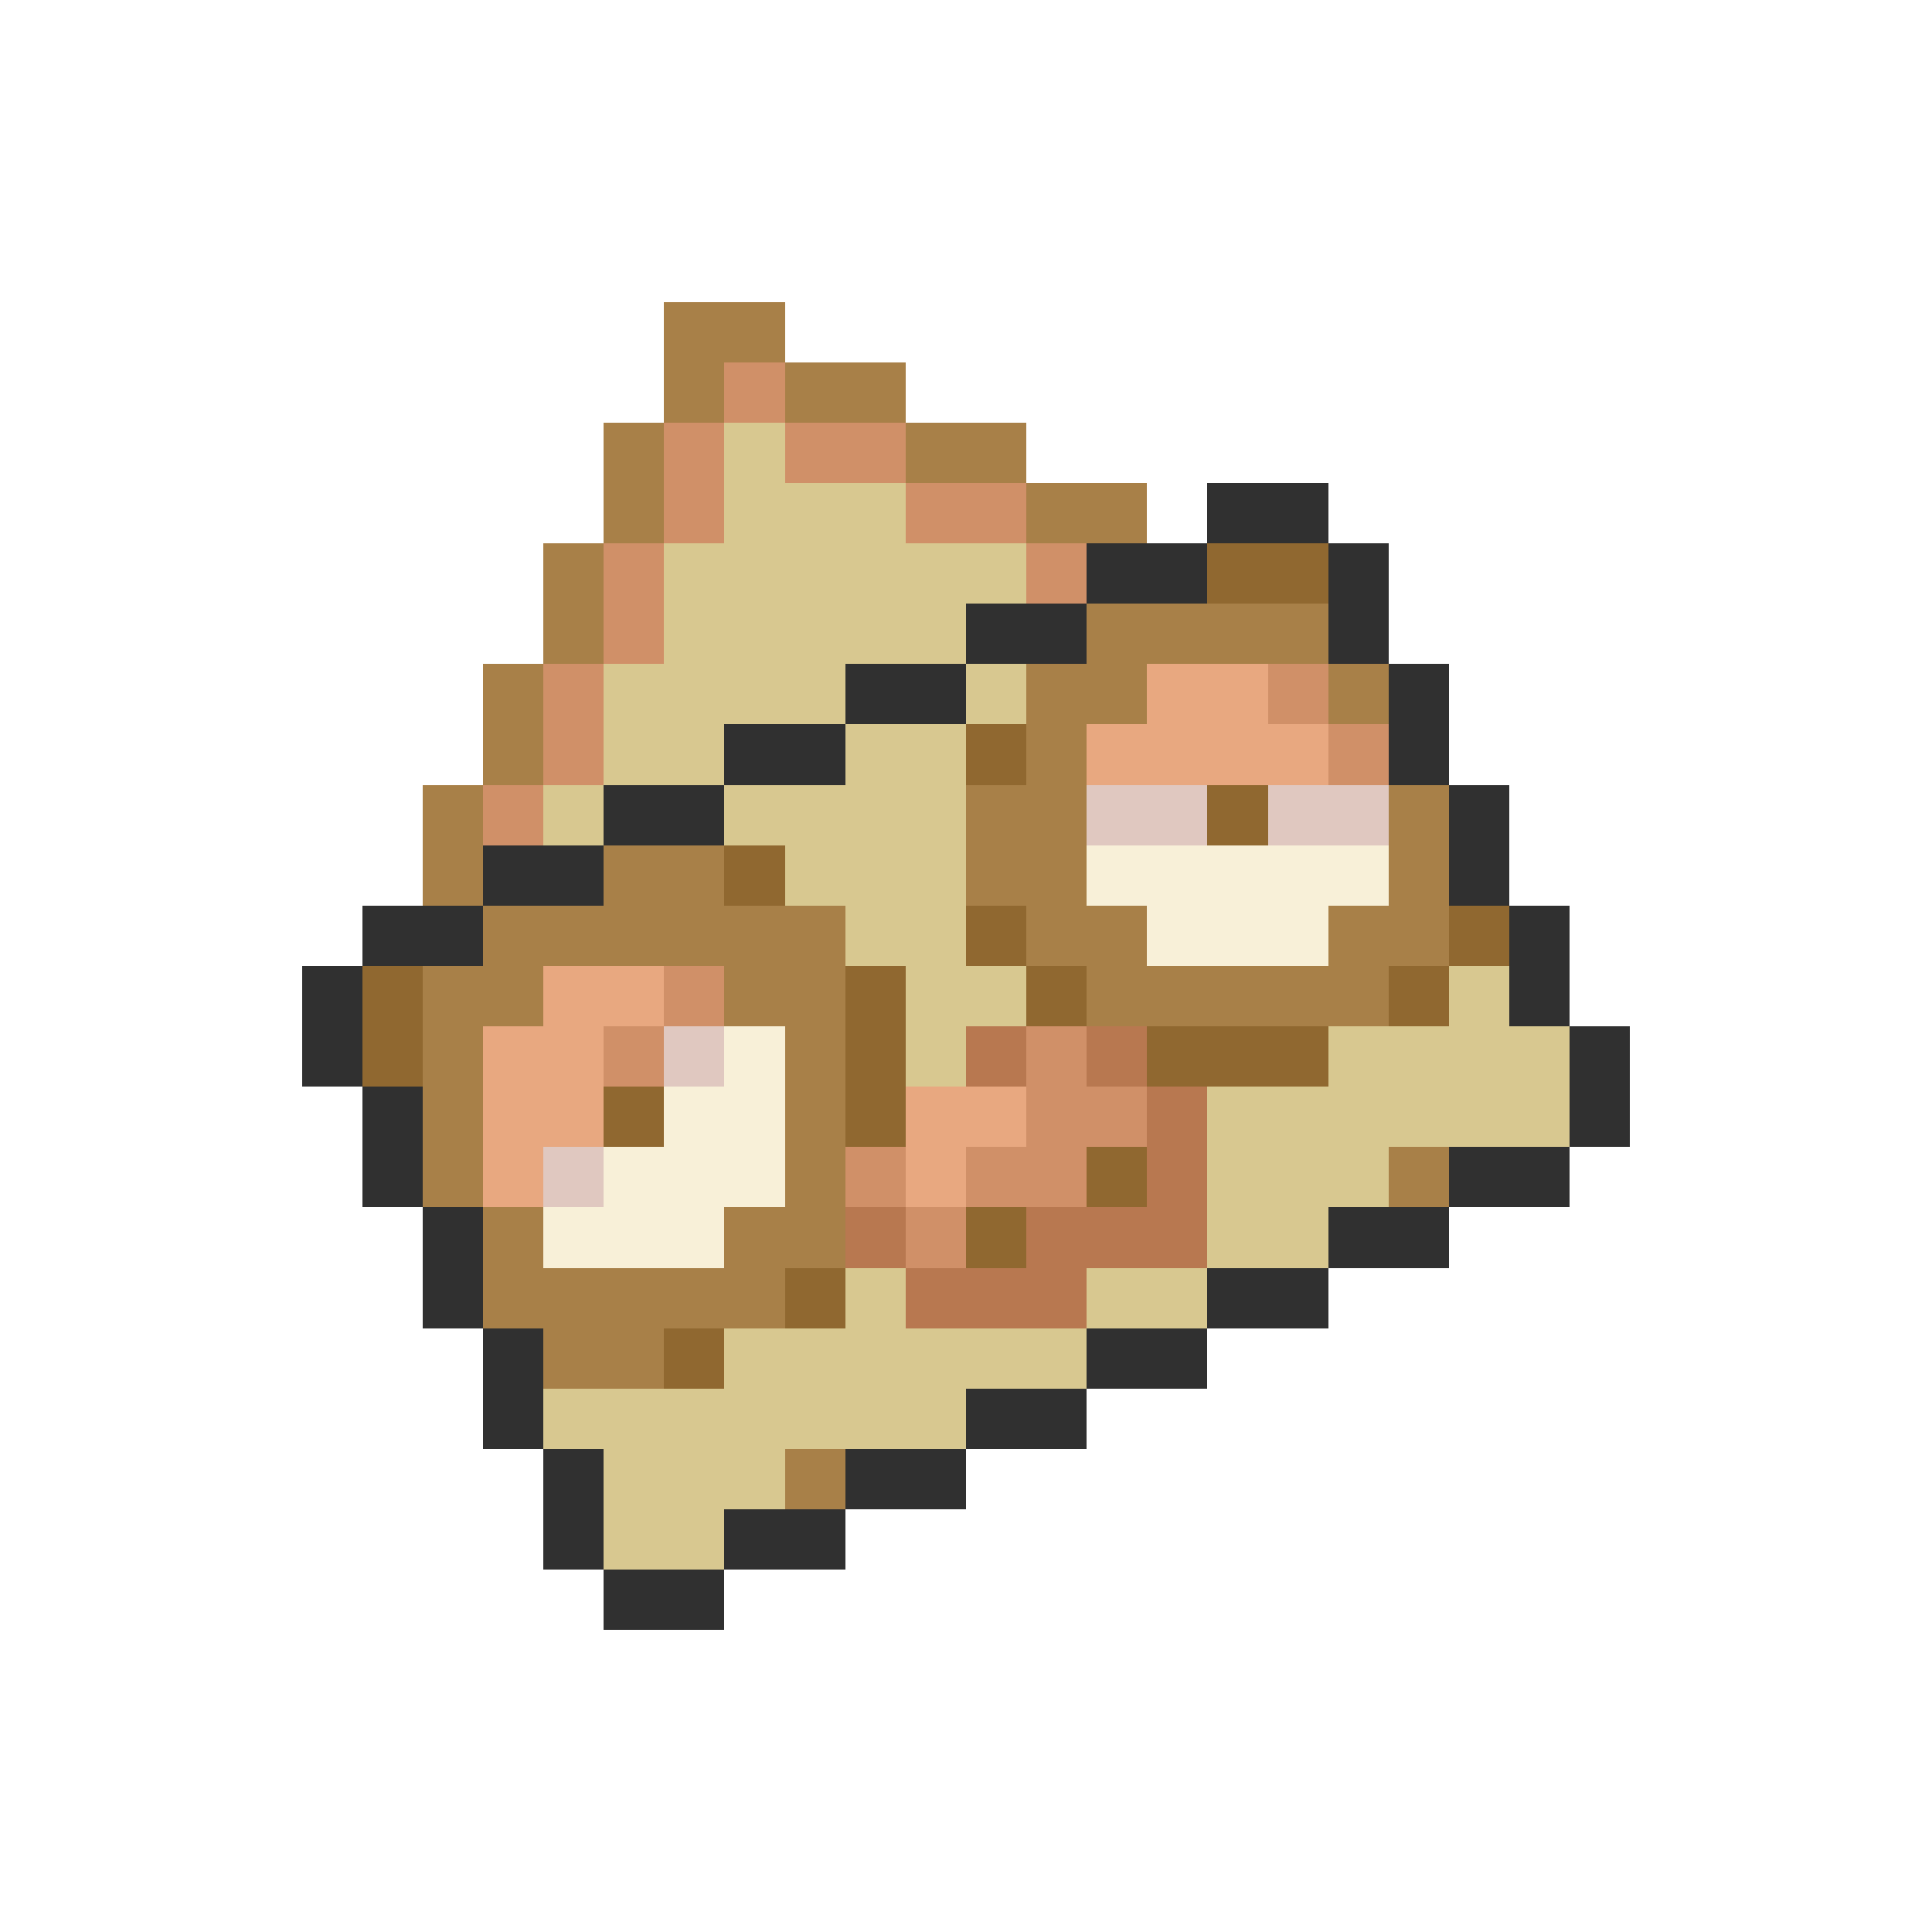 <svg xmlns="http://www.w3.org/2000/svg" viewBox="0 -0.5 32 32" shape-rendering="crispEdges">
<path stroke="#a88048" d="M11 5h2M11 6h1M13 6h2M10 7h1M15 7h2M10 8h1M17 8h2M9 9h1M9 10h1M18 10h4M8 11h1M17 11h2M22 11h1M8 12h1M17 12h1M7 13h1M16 13h2M23 13h1M7 14h1M10 14h2M16 14h2M23 14h1M8 15h6M17 15h2M22 15h2M7 16h2M12 16h2M18 16h5M7 17h1M13 17h1M7 18h1M13 18h1M7 19h1M13 19h1M23 19h1M8 20h1M12 20h2M8 21h5M9 22h2M13 24h1" />
<path stroke="#d09068" d="M12 6h1M11 7h1M13 7h2M11 8h1M15 8h2M10 9h1M17 9h1M10 10h1M9 11h1M21 11h1M9 12h1M22 12h1M8 13h1M11 16h1M10 17h1M17 17h1M17 18h2M14 19h1M16 19h2M15 20h1" />
<path stroke="#d8c890" d="M12 7h1M12 8h3M11 9h6M11 10h5M10 11h4M16 11h1M10 12h2M14 12h2M9 13h1M12 13h4M13 14h3M14 15h2M15 16h2M24 16h1M15 17h1M22 17h4M20 18h6M20 19h3M20 20h2M14 21h1M18 21h2M12 22h6M9 23h7M10 24h3M10 25h2" />
<path stroke="#303030" d="M20 8h2M18 9h2M22 9h1M16 10h2M22 10h1M14 11h2M23 11h1M12 12h2M23 12h1M10 13h2M24 13h1M8 14h2M24 14h1M6 15h2M25 15h1M5 16h1M25 16h1M5 17h1M26 17h1M6 18h1M26 18h1M6 19h1M24 19h2M7 20h1M22 20h2M7 21h1M20 21h2M8 22h1M18 22h2M8 23h1M16 23h2M9 24h1M14 24h2M9 25h1M12 25h2M10 26h2" />
<path stroke="#906830" d="M20 9h2M16 12h1M20 13h1M12 14h1M16 15h1M24 15h1M6 16h1M14 16h1M17 16h1M23 16h1M6 17h1M14 17h1M19 17h3M10 18h1M14 18h1M18 19h1M16 20h1M13 21h1M11 22h1" />
<path stroke="#e8a880" d="M19 11h2M18 12h4M9 16h2M8 17h2M8 18h2M15 18h2M8 19h1M15 19h1" />
<path stroke="#e0c8c0" d="M18 13h2M21 13h2M11 17h1M9 19h1" />
<path stroke="#f8f0d8" d="M18 14h5M19 15h3M12 17h1M11 18h2M10 19h3M9 20h3" />
<path stroke="#b87850" d="M16 17h1M18 17h1M19 18h1M19 19h1M14 20h1M17 20h3M15 21h3" />
</svg>